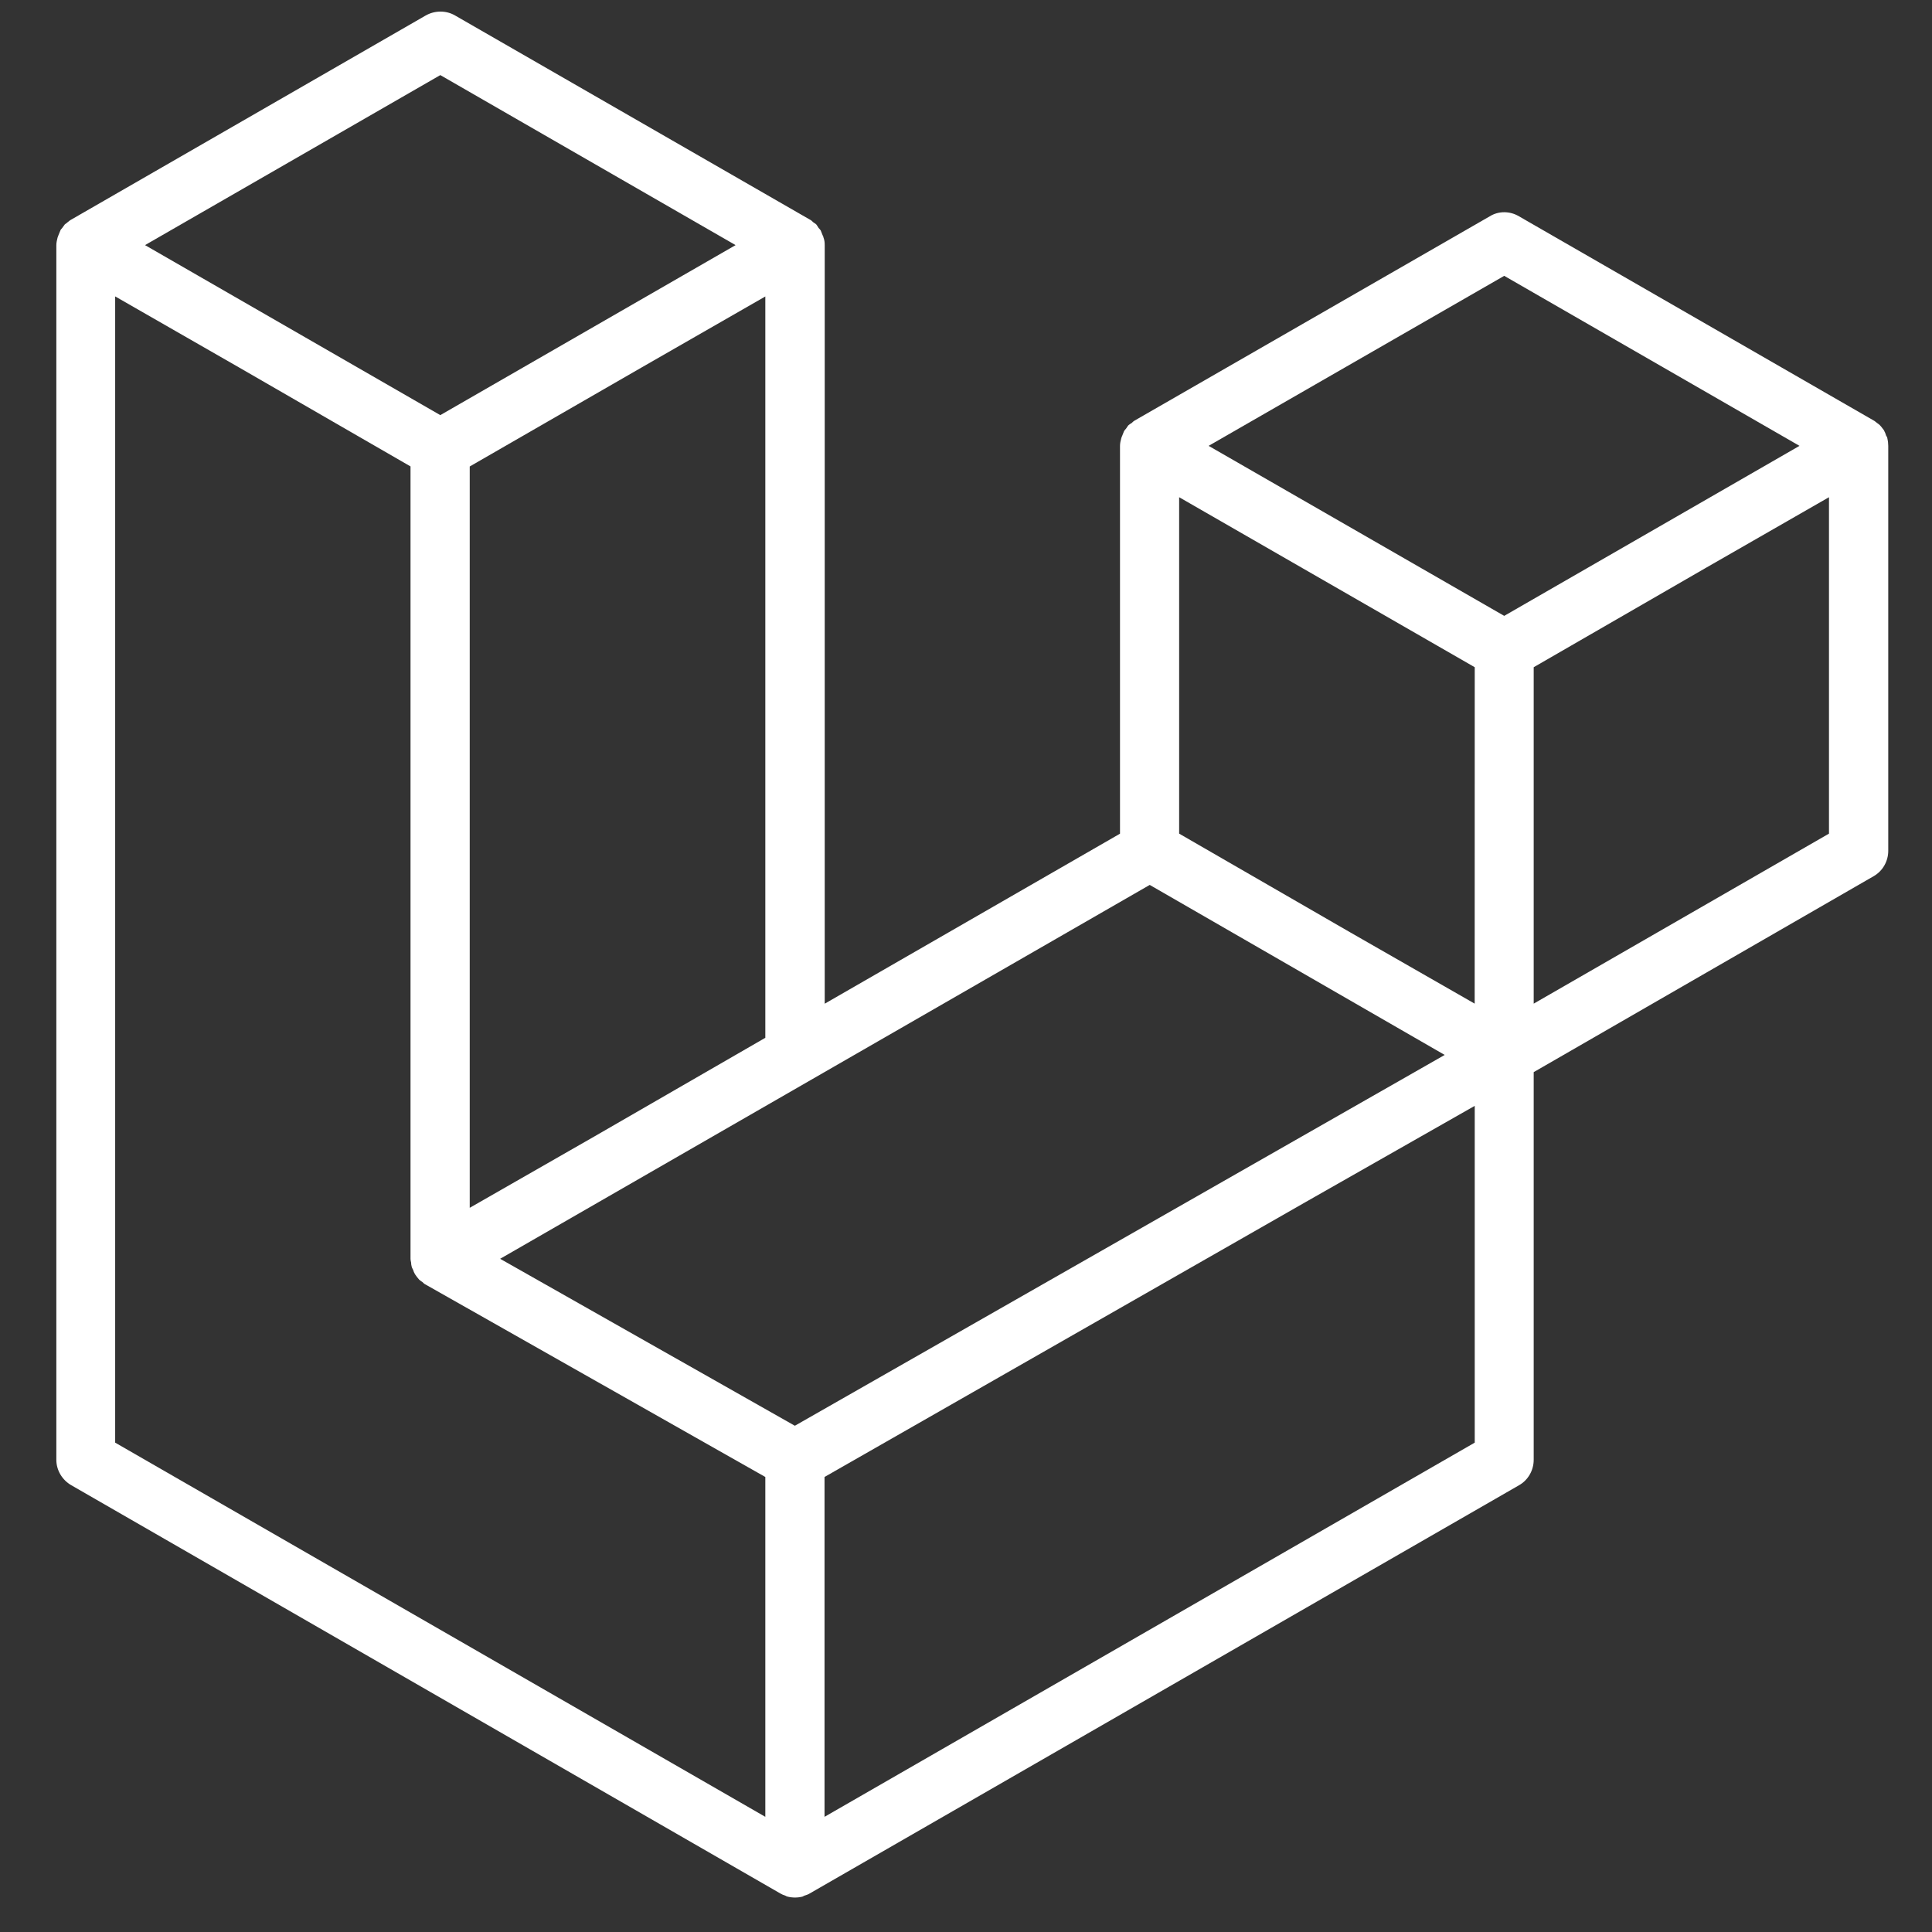 <svg width="31" height="31" viewBox="0 0 31 31" fill="none" xmlns="http://www.w3.org/2000/svg">
<rect x="0" y="0" width="31" height="31" fill="#333333" stroke="none"/>
<path d="M30.283 7.032C30.293 7.072 30.298 7.116 30.298 7.155V13.652C30.298 13.819 30.209 13.977 30.062 14.06L24.609 17.203V23.424C24.609 23.591 24.52 23.749 24.373 23.832L12.99 30.383C12.966 30.398 12.936 30.408 12.906 30.417C12.897 30.422 12.886 30.427 12.877 30.432C12.798 30.452 12.714 30.452 12.636 30.432C12.62 30.428 12.611 30.423 12.602 30.417C12.572 30.408 12.548 30.397 12.523 30.383L1.145 23.832C0.998 23.748 0.904 23.591 0.904 23.424V3.934C0.904 3.894 0.914 3.85 0.924 3.811C0.929 3.796 0.934 3.787 0.939 3.771C0.949 3.747 0.959 3.722 0.969 3.698C0.973 3.682 0.988 3.673 0.998 3.658C1.013 3.638 1.027 3.618 1.042 3.598C1.058 3.589 1.072 3.578 1.087 3.564C1.107 3.549 1.121 3.535 1.141 3.525L6.83 0.249C6.978 0.165 7.16 0.165 7.303 0.249L12.997 3.525C13.017 3.534 13.031 3.549 13.046 3.564C13.061 3.574 13.08 3.589 13.095 3.598C13.11 3.618 13.12 3.632 13.135 3.658C13.144 3.667 13.159 3.682 13.169 3.698C13.178 3.722 13.189 3.747 13.198 3.771C13.203 3.787 13.213 3.796 13.213 3.811C13.229 3.851 13.233 3.89 13.233 3.934V16.105L17.971 13.377V7.156C17.971 7.112 17.981 7.072 17.991 7.033C17.996 7.018 18 7.004 18.006 6.993C18.016 6.969 18.026 6.944 18.035 6.92C18.045 6.9 18.06 6.89 18.07 6.875C18.085 6.855 18.094 6.835 18.109 6.821C18.124 6.807 18.143 6.797 18.159 6.787C18.174 6.772 18.188 6.758 18.208 6.747L23.902 3.472C24.044 3.383 24.227 3.383 24.375 3.472L30.064 6.747C30.084 6.757 30.098 6.772 30.118 6.787C30.133 6.797 30.147 6.807 30.162 6.821C30.177 6.835 30.192 6.855 30.207 6.875C30.216 6.89 30.231 6.9 30.236 6.92C30.251 6.944 30.256 6.969 30.265 6.993C30.275 7.003 30.28 7.018 30.285 7.033L30.283 7.032ZM29.347 13.376V7.978L27.357 9.12L24.609 10.706V16.104L29.347 13.376ZM23.663 23.148V17.744L20.954 19.285L13.23 23.699V29.152L23.663 23.148ZM1.848 4.756V23.148L12.28 29.152V23.699L6.827 20.61C6.807 20.601 6.793 20.586 6.778 20.571C6.763 20.561 6.744 20.551 6.734 20.537H6.729C6.714 20.521 6.704 20.503 6.689 20.488C6.68 20.472 6.665 20.458 6.655 20.438C6.646 20.423 6.635 20.399 6.63 20.379C6.621 20.359 6.611 20.345 6.606 20.325C6.601 20.305 6.596 20.28 6.596 20.256C6.592 20.236 6.587 20.222 6.587 20.202V7.484L3.839 5.898L1.848 4.756ZM7.065 1.205L2.327 3.933L7.065 6.661L11.803 3.933L7.065 1.205ZM9.532 18.238L12.28 16.652V4.757L10.29 5.899L7.537 7.485V19.38L9.532 18.238ZM24.136 4.426L19.393 7.154L24.136 9.882L28.874 7.154L24.136 4.426ZM23.663 10.706L18.92 7.978V13.376L21.668 14.962L23.662 16.104L23.663 10.706ZM12.754 22.877L23.181 16.927L18.448 14.199L8.025 20.198L12.754 22.877Z" fill="white"/>
</svg>
